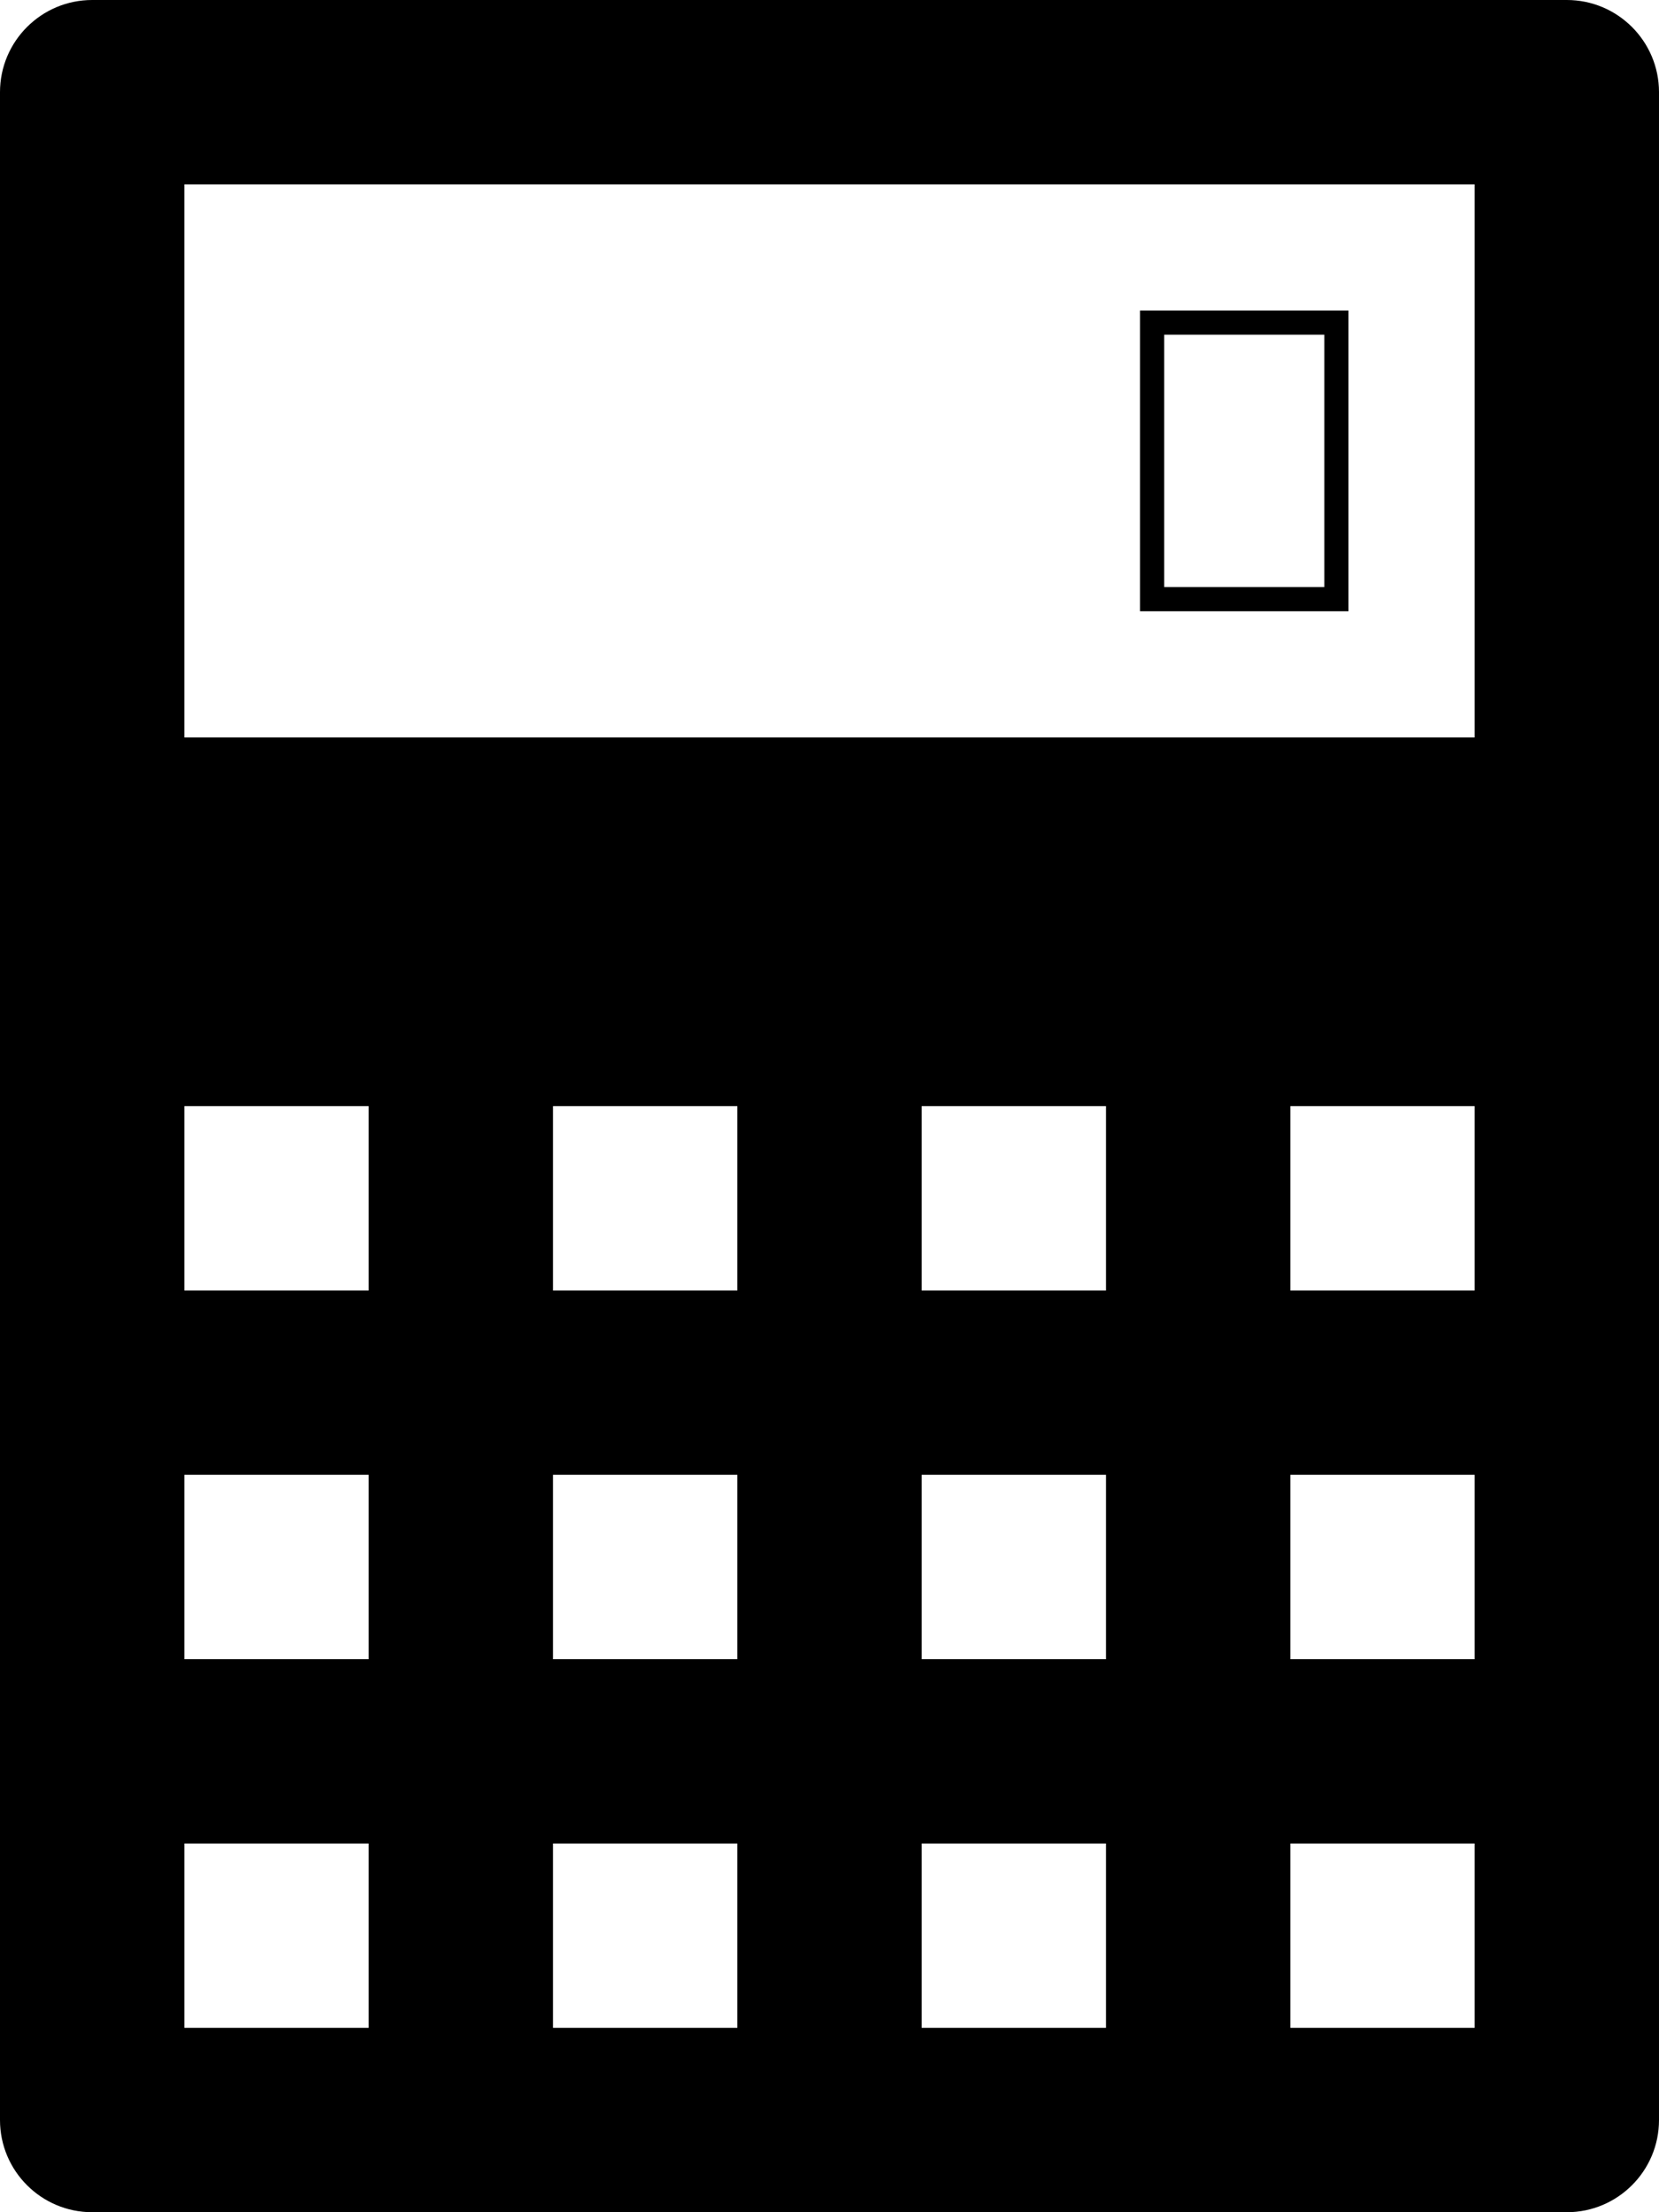<?xml version="1.0" encoding="utf-8"?>
<!-- Generator: Adobe Illustrator 16.0.4, SVG Export Plug-In . SVG Version: 6.00 Build 0)  -->
<!DOCTYPE svg PUBLIC "-//W3C//DTD SVG 1.1//EN" "http://www.w3.org/Graphics/SVG/1.1/DTD/svg11.dtd">
<svg version="1.1" id="Layer_1" xmlns="http://www.w3.org/2000/svg" xmlns:xlink="http://www.w3.org/1999/xlink" x="0px" y="0px"
	 width="84px" height="112px" viewBox="0 0 84 112" enable-background="new 0 0 84 112" xml:space="preserve">
<path d="M79.334,0H4.667C2.091,0,0,2.091,0,4.667v102.667C0,109.909,2.091,112,4.667,112h74.667c2.575,0,4.666-2.091,4.666-4.666
	V4.667C84,2.091,81.909,0,79.334,0z M18.667,102.666H9.334v-9.332h9.333V102.666L18.667,102.666z M18.667,84H9.334v-9.334h9.333V84
	L18.667,84z M18.667,65.334H9.334V56h9.333V65.334L18.667,65.334z M37.333,102.666H28v-9.332h9.333V102.666L37.333,102.666z
	 M37.333,84H28v-9.334h9.333V84L37.333,84z M37.333,65.334H28V56h9.333V65.334L37.333,65.334z M56,102.666h-9.334v-9.332H56V102.666
	z M56,84h-9.334v-9.334H56V84z M56,65.334h-9.334V56H56V65.334z M74.666,102.666h-9.332v-9.332h9.332V102.666z M74.666,84h-9.332
	v-9.334h9.332V84z M74.666,65.334h-9.332V56h9.332V65.334z M74.666,37.333H9.333v-28h65.333V37.333z M68.277,15.721H57.721v15.225
	h10.557V15.721z M67.055,29.721h-8.107V16.945h8.107V29.721z"/>
</svg>
